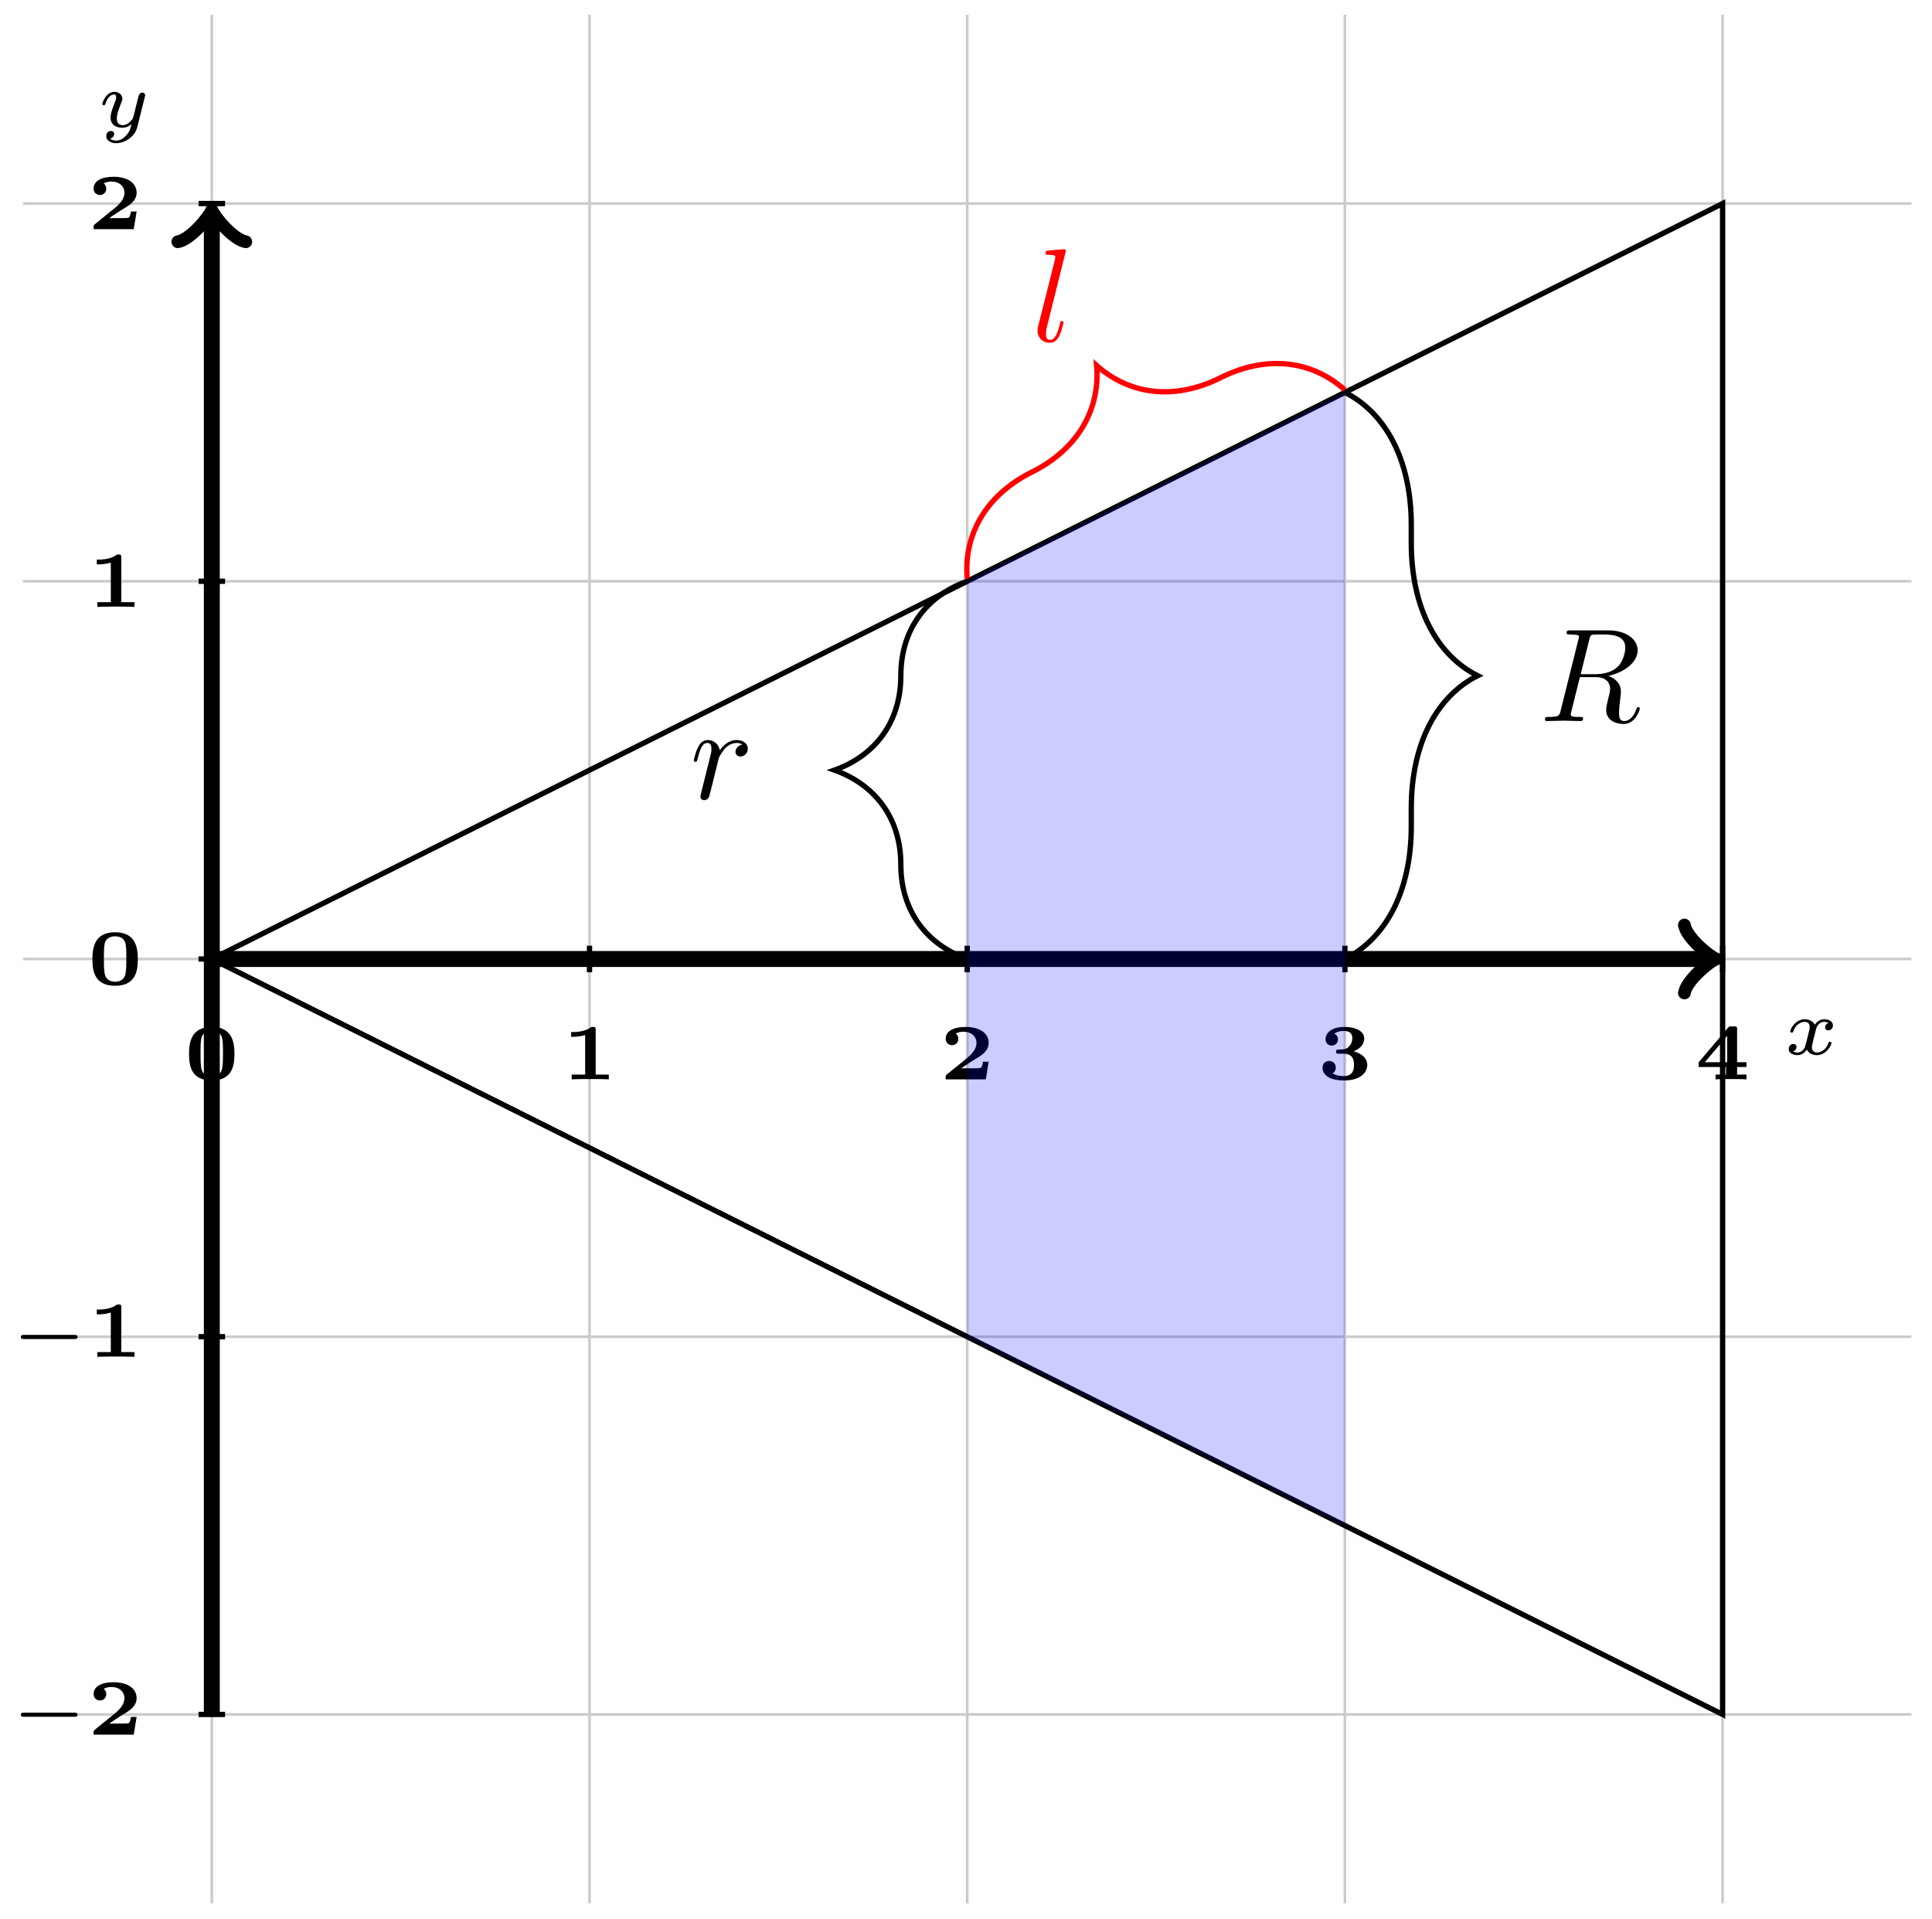 <svg xmlns="http://www.w3.org/2000/svg" xmlns:xlink="http://www.w3.org/1999/xlink" version="1.1" width="145" height="144" viewBox="0 0 145 144">
<defs>
<path id="font_1_1" d="M.563 .394C.528 .384 .52 .355 .52 .34 .52 .308 .546 .301 .56 .301 .589 .301 .618 .325 .618 .364 .618 .417 .559 .441 .508 .441 .442 .441 .402 .391 .391 .372 .378 .396 .34 .441 .265 .441 .15 .441 .082 .323 .082 .287 .082 .282 .086 .273 .1 .273 .114 .273 .117 .279 .12 .288 .145 .37 .213 .408 .262 .408 .311 .408 .326 .377 .326 .344 .326 .332 .326 .323 .318 .291 .295 .198 .273 .107 .268 .095 .253 .057 .217 .023 .175 .023 .169 .023 .141 .023 .118 .038 .157 .051 .161 .084 .161 .092 .161 .118 .141 .131 .121 .131 .093 .131 .063 .109 .063 .068 .063 .011 .126-.01 .173-.01 .23-.01 .271 .029 .29 .06 .31 .018 .358-.01 .415-.01 .533-.01 .599 .111 .599 .144 .599 .146 .598 .158 .58 .158 .566 .158 .564 .151 .561 .142 .532 .055 .461 .023 .419 .023 .381 .023 .354 .045 .354 .087 .354 .106 .359 .128 .368 .163L.4 .294C.41 .333 .415 .351 .436 .375 .45 .39 .474 .408 .506 .408 .511 .408 .541 .408 .563 .394Z"/>
<path id="font_1_2" d="M.596 .384C.598 .391 .599 .395 .599 .398 .599 .41 .59 .431 .563 .431 .546 .431 .529 .42 .522 .406 .518 .399 .511 .368 .506 .349L.485 .266 .454 .141C.447 .113 .443 .097 .403 .059 .392 .049 .36 .023 .317 .023 .243 .023 .243 .088 .243 .106 .243 .15 .255 .195 .299 .305 .309 .329 .312 .336 .312 .354 .312 .41 .262 .441 .212 .441 .11 .441 .061 .309 .061 .287 .061 .282 .065 .273 .079 .273 .093 .273 .096 .279 .099 .288 .127 .385 .18 .408 .208 .408 .228 .408 .235 .395 .235 .372 .235 .351 .222 .317 .211 .29 .176 .202 .164 .156 .164 .12 .164 .025 .235-.01 .313-.01 .327-.01 .374-.01 .427 .036 .414-.019 .405-.058 .357-.11 .339-.13 .294-.171 .234-.171 .225-.171 .182-.17 .159-.144 .203-.136 .209-.097 .209-.088 .209-.061 .187-.05 .168-.05 .143-.05 .11-.07 .11-.116 .11-.164 .157-.204 .235-.204 .341-.204 .469-.126 .5-.001L.596 .384Z"/>
<path id="font_2_1" d="M.631 .318C.631 .462 .606 .658 .346 .658 .085 .658 .061 .46 .061 .318 .061 .174 .087-.014 .346-.014 .606-.014 .631 .176 .631 .318M.346 .037C.312 .037 .231 .047 .215 .139 .205 .193 .205 .263 .205 .331 .205 .394 .205 .473 .216 .52 .235 .594 .305 .607 .346 .607 .382 .607 .461 .597 .477 .513 .487 .461 .487 .397 .487 .331 .487 .27 .487 .193 .477 .139 .46 .048 .384 .037 .346 .037Z"/>
<path id="font_2_2" d="M.424 .622C.424 .652 .419 .658 .388 .658H.371C.289 .594 .163 .594 .141 .594H.116V.534H.141C.163 .534 .224 .536 .292 .556V.06H.123V0C.174 .004 .3 .004 .357 .004 .412 .004 .54 .004 .589 0V.06H.424V.622Z"/>
<path id="font_2_3" d="M.616 .222H.545C.543 .21 .534 .146 .512 .143 .492 .139 .445 .139 .411 .139H.273C.283 .146 .307 .162 .316 .169 .483 .282 .465 .26 .521 .301 .576 .342 .616 .389 .616 .458 .616 .581 .501 .658 .327 .658 .171 .658 .076 .603 .076 .51 .076 .45 .124 .429 .155 .429 .193 .429 .235 .455 .235 .509 .235 .533 .226 .559 .202 .574 .242 .598 .289 .598 .3 .598 .4 .598 .463 .537 .463 .457 .463 .378 .4 .312 .337 .261L.09 .061C.076 .05 .076 .045 .076 .025V0H.58L.616 .222Z"/>
<path id="font_2_4" d="M.264 .374C.244 .373 .234 .367 .234 .348 .234 .322 .249 .322 .268 .322H.327C.456 .322 .46 .229 .46 .181 .46 .138 .457 .041 .33 .041 .314 .041 .245 .041 .192 .076 .212 .087 .232 .111 .232 .148 .232 .197 .196 .231 .149 .231 .103 .231 .065 .2 .065 .146 .065 .049 .165-.014 .334-.014 .55-.014 .627 .093 .627 .181 .627 .246 .581 .32 .455 .352 .522 .377 .589 .43 .589 .514 .589 .592 .505 .658 .337 .658 .192 .658 .103 .592 .103 .503 .103 .45 .143 .424 .181 .424 .221 .424 .259 .453 .259 .502 .259 .551 .221 .571 .213 .574 .229 .586 .271 .608 .332 .608 .421 .608 .439 .562 .439 .516 .439 .437 .382 .38 .325 .377L.264 .374Z"/>
<path id="font_2_5" d="M.646 .155V.215H.528V.629C.528 .659 .523 .665 .492 .665H.455C.428 .665 .427 .663 .414 .648L.046 .215V.155H.389V.06H.258V0C.307 .004 .404 .004 .457 .004 .514 .004 .59 .004 .646 0V.06H.528V.155H.646M.404 .546V.215H.123L.404 .546Z"/>
<path id="font_3_1" d="M.796 .224C.812 .224 .837 .224 .837 .25 .837 .276 .812 .276 .796 .276H.166C.15 .276 .125 .276 .125 .25 .125 .224 .15 .224 .166 .224H.796Z"/>
<path id="font_4_2" d="M.258 .683C.258 .684 .258 .694 .245 .694 .222 .694 .149 .686 .123 .684 .115 .683 .104 .682 .104 .663 .104 .652 .114 .652 .129 .652 .177 .652 .178 .643 .178 .635L.175 .615 .049 .115C.046 .104 .044 .097 .044 .081 .044 .024 .088-.011 .135-.011 .168-.011 .193 .009 .21 .045 .228 .083 .24 .141 .24 .143 .24 .153 .231 .153 .228 .153 .218 .153 .217 .149 .214 .135 .197 .07 .178 .011 .138 .011 .108 .011 .108 .043 .108 .057 .108 .081 .109 .086 .114 .105L.258 .683Z"/>
<path id="font_4_3" d="M.088 .059C.085 .044 .079 .021 .079 .016 .079-.002 .093-.011 .108-.011 .12-.011 .138-.003 .145 .017 .147 .021 .181 .157 .185 .175 .193 .208 .211 .278 .217 .305 .221 .318 .249 .365 .273 .387 .281 .394 .31 .42 .353 .42 .379 .42 .394 .408 .395 .408 .365 .403 .343 .379 .343 .353 .343 .337 .354 .318 .381 .318 .408 .318 .436 .341 .436 .377 .436 .412 .404 .442 .353 .442 .288 .442 .244 .393 .225 .365 .217 .41 .181 .442 .134 .442 .088 .442 .069 .403 .06 .385 .042 .351 .029 .291 .029 .288 .029 .278 .039 .278 .041 .278 .051 .278 .052 .279 .058 .301 .075 .372 .095 .42 .131 .42 .148 .42 .162 .412 .162 .374 .162 .353 .159 .342 .146 .29L.088 .059Z"/>
<path id="font_4_1" d="M.375 .614C.381 .638 .384 .648 .403 .651 .412 .652 .444 .652 .464 .652 .535 .652 .646 .652 .646 .553 .646 .519 .63 .45 .591 .411 .565 .385 .512 .353 .422 .353H.31L.375 .614M.519 .34C.62 .362 .739 .432 .739 .533 .739 .619 .649 .683 .518 .683H.233C.213 .683 .204 .683 .204 .663 .204 .652 .213 .652 .232 .652 .234 .652 .253 .652 .27 .65 .288 .648 .297 .647 .297 .634 .297 .63 .296 .627 .293 .615L.159 .078C.149 .039 .147 .031 .068 .031 .05 .031 .041 .031 .041 .011 .041-0 .053-0 .055-0 .083-0 .153 .003 .181 .003 .209 .003 .28-0 .308-0 .316-0 .328-0 .328 .02 .328 .031 .319 .031 .3 .031 .263 .031 .235 .031 .235 .049 .235 .055 .237 .06 .238 .066L.304 .331H.423C.514 .331 .532 .275 .532 .24 .532 .225 .524 .194 .518 .171 .511 .143 .502 .106 .502 .086 .502-.022 .622-.022 .635-.022 .72-.022 .755 .079 .755 .093 .755 .105 .744 .105 .743 .105 .734 .105 .732 .098 .73 .091 .705 .017 .662-0 .639-0 .606-0 .599 .022 .599 .061 .599 .092 .605 .143 .609 .175 .611 .189 .613 .208 .613 .222 .613 .299 .546 .33 .519 .34Z"/>
</defs>
<path transform="matrix(1,0,0,-1,15.897,71.969)" stroke-width=".199" stroke-linecap="butt" stroke-miterlimit="10" stroke-linejoin="miter" fill="none" stroke="#cbcbcb" d="M-14.173-56.694H127.561M-14.173-28.347H127.561M-14.173 0H127.561M-14.173 28.347H127.561M-14.173 56.694H127.561M0-70.867V70.867M28.347-70.867V70.867M56.694-70.867V70.867M85.04-70.867V70.867M113.387-70.867V70.867M127.561 70.867"/>
<path transform="matrix(1,0,0,-1,15.897,71.969)" stroke-width="1.196" stroke-linecap="butt" stroke-miterlimit="10" stroke-linejoin="miter" fill="none" stroke="#000000" d="M0 0H112.431"/>
<path transform="matrix(1,0,0,-1,128.331,71.969)" stroke-width=".956" stroke-linecap="round" stroke-linejoin="round" fill="none" stroke="#000000" d="M-1.913 2.55C-1.753 1.594 0 .159 .478 0 0-.159-1.753-1.594-1.913-2.55"/>
<use data-text="x" xlink:href="#font_1_1" transform="matrix(5.978,0,0,-5.978,133.871,79.126)"/>
<path transform="matrix(1,0,0,-1,15.897,71.969)" stroke-width="1.196" stroke-linecap="butt" stroke-miterlimit="10" stroke-linejoin="miter" fill="none" stroke="#000000" d="M0-56.694V55.737"/>
<path transform="matrix(0,-1,-1,-0,15.897,16.229)" stroke-width=".956" stroke-linecap="round" stroke-linejoin="round" fill="none" stroke="#000000" d="M-1.913 2.55C-1.753 1.594 0 .159 .478 0 0-.159-1.753-1.594-1.913-2.55"/>
<use data-text="y" xlink:href="#font_1_2" transform="matrix(5.978,0,0,-5.978,7.316,9.528)"/>
<path transform="matrix(1,0,0,-1,15.897,71.969)" stroke-width=".399" stroke-linecap="butt" stroke-miterlimit="10" stroke-linejoin="miter" fill="none" stroke="#000000" d="M0 .996V-.996"/>
<use data-text="0" xlink:href="#font_2_1" transform="matrix(5.978,0,0,-5.978,13.824,81.002)"/>
<path transform="matrix(1,0,0,-1,15.897,71.969)" stroke-width=".399" stroke-linecap="butt" stroke-miterlimit="10" stroke-linejoin="miter" fill="none" stroke="#000000" d="M28.347 .996V-.996"/>
<use data-text="1" xlink:href="#font_2_2" transform="matrix(5.978,0,0,-5.978,42.172,81.002)"/>
<path transform="matrix(1,0,0,-1,15.897,71.969)" stroke-width=".399" stroke-linecap="butt" stroke-miterlimit="10" stroke-linejoin="miter" fill="none" stroke="#000000" d="M56.694 .996V-.996"/>
<use data-text="2" xlink:href="#font_2_3" transform="matrix(5.978,0,0,-5.978,70.52,81.002)"/>
<path transform="matrix(1,0,0,-1,15.897,71.969)" stroke-width=".399" stroke-linecap="butt" stroke-miterlimit="10" stroke-linejoin="miter" fill="none" stroke="#000000" d="M85.04 .996V-.996"/>
<use data-text="3" xlink:href="#font_2_4" transform="matrix(5.978,0,0,-5.978,98.868,81.002)"/>
<path transform="matrix(1,0,0,-1,15.897,71.969)" stroke-width=".399" stroke-linecap="butt" stroke-miterlimit="10" stroke-linejoin="miter" fill="none" stroke="#000000" d="M113.387 .996V-.996"/>
<use data-text="4" xlink:href="#font_2_5" transform="matrix(5.978,0,0,-5.978,127.215,81.002)"/>
<path transform="matrix(1,0,0,-1,15.897,71.969)" stroke-width=".399" stroke-linecap="butt" stroke-miterlimit="10" stroke-linejoin="miter" fill="none" stroke="#000000" d="M.996-56.694H-.996"/>
<use data-text="&#x2212;" xlink:href="#font_3_1" transform="matrix(5.978,0,0,-5.978,.815,130.178)"/>
<use data-text="2" xlink:href="#font_2_3" transform="matrix(5.978,0,0,-5.978,6.571,130.178)"/>
<path transform="matrix(1,0,0,-1,15.897,71.969)" stroke-width=".399" stroke-linecap="butt" stroke-miterlimit="10" stroke-linejoin="miter" fill="none" stroke="#000000" d="M.996-28.347H-.996"/>
<use data-text="&#x2212;" xlink:href="#font_3_1" transform="matrix(5.978,0,0,-5.978,.815,101.829)"/>
<use data-text="1" xlink:href="#font_2_2" transform="matrix(5.978,0,0,-5.978,6.571,101.829)"/>
<path transform="matrix(1,0,0,-1,15.897,71.969)" stroke-width=".399" stroke-linecap="butt" stroke-miterlimit="10" stroke-linejoin="miter" fill="none" stroke="#000000" d="M.996 0H-.996"/>
<use data-text="0" xlink:href="#font_2_1" transform="matrix(5.978,0,0,-5.978,6.571,73.895)"/>
<path transform="matrix(1,0,0,-1,15.897,71.969)" stroke-width=".399" stroke-linecap="butt" stroke-miterlimit="10" stroke-linejoin="miter" fill="none" stroke="#000000" d="M.996 28.347H-.996"/>
<use data-text="1" xlink:href="#font_2_2" transform="matrix(5.978,0,0,-5.978,6.571,45.547)"/>
<path transform="matrix(1,0,0,-1,15.897,71.969)" stroke-width=".399" stroke-linecap="butt" stroke-miterlimit="10" stroke-linejoin="miter" fill="none" stroke="#000000" d="M.996 56.694H-.996"/>
<use data-text="2" xlink:href="#font_2_3" transform="matrix(5.978,0,0,-5.978,6.571,17.199)"/>
<path transform="matrix(1,0,0,-1,15.897,71.969)" stroke-width=".399" stroke-linecap="butt" stroke-miterlimit="10" stroke-linejoin="miter" fill="none" stroke="#000000" d="M0 0 113.387 56.694V-56.694L0 0"/>
<path transform="matrix(1,0,0,-1,15.897,71.969)" d="M56.694 28.347 85.04 42.52V-42.52L56.694-28.347Z" fill="#0000ff" fill-opacity=".2"/>
<path transform="matrix(1,0,0,-1,15.897,71.969)" stroke-width=".399" stroke-linecap="butt" stroke-miterlimit="10" stroke-linejoin="miter" fill="none" stroke="#ff0000" d="M56.694 28.546C56.42 31.75 58.008 34.772 61.55 36.543L61.55 36.543C65.092 38.314 66.681 41.336 66.407 44.541 68.806 42.399 72.177 41.856 75.719 43.627H75.719C79.261 45.398 82.631 44.856 85.031 42.714"/>
<use data-text="l" xlink:href="#font_4_2" transform="matrix(9.963,0,0,-9.963,77.429,25.619)" fill="#ff0000"/>
<path transform="matrix(1,0,0,-1,15.897,71.969)" stroke-width=".399" stroke-linecap="butt" stroke-miterlimit="10" stroke-linejoin="miter" fill="none" stroke="#000000" d="M56.694 0C53.705 1.063 51.712 3.543 51.712 7.087V7.087C51.712 10.63 49.72 13.11 46.731 14.173 49.72 15.236 51.712 17.717 51.712 21.26 51.712 24.803 53.705 27.284 56.694 28.347"/>
<use data-text="r" xlink:href="#font_4_3" transform="matrix(9.963,0,0,-9.963,51.781,59.94)"/>
<path transform="matrix(1,0,0,-1,15.897,71.969)" stroke-width=".399" stroke-linecap="butt" stroke-miterlimit="10" stroke-linejoin="miter" fill="none" stroke="#000000" d="M85.04 0C88.029 1.494 90.022 4.981 90.022 9.963V11.297C90.022 16.279 92.014 19.766 95.003 21.26 92.014 22.754 90.022 26.241 90.022 31.223V32.557C90.022 37.539 88.029 41.026 85.04 42.52"/>
<use data-text="R" xlink:href="#font_4_1" transform="matrix(9.963,0,0,-9.963,115.545,54.112)"/>
</svg>
